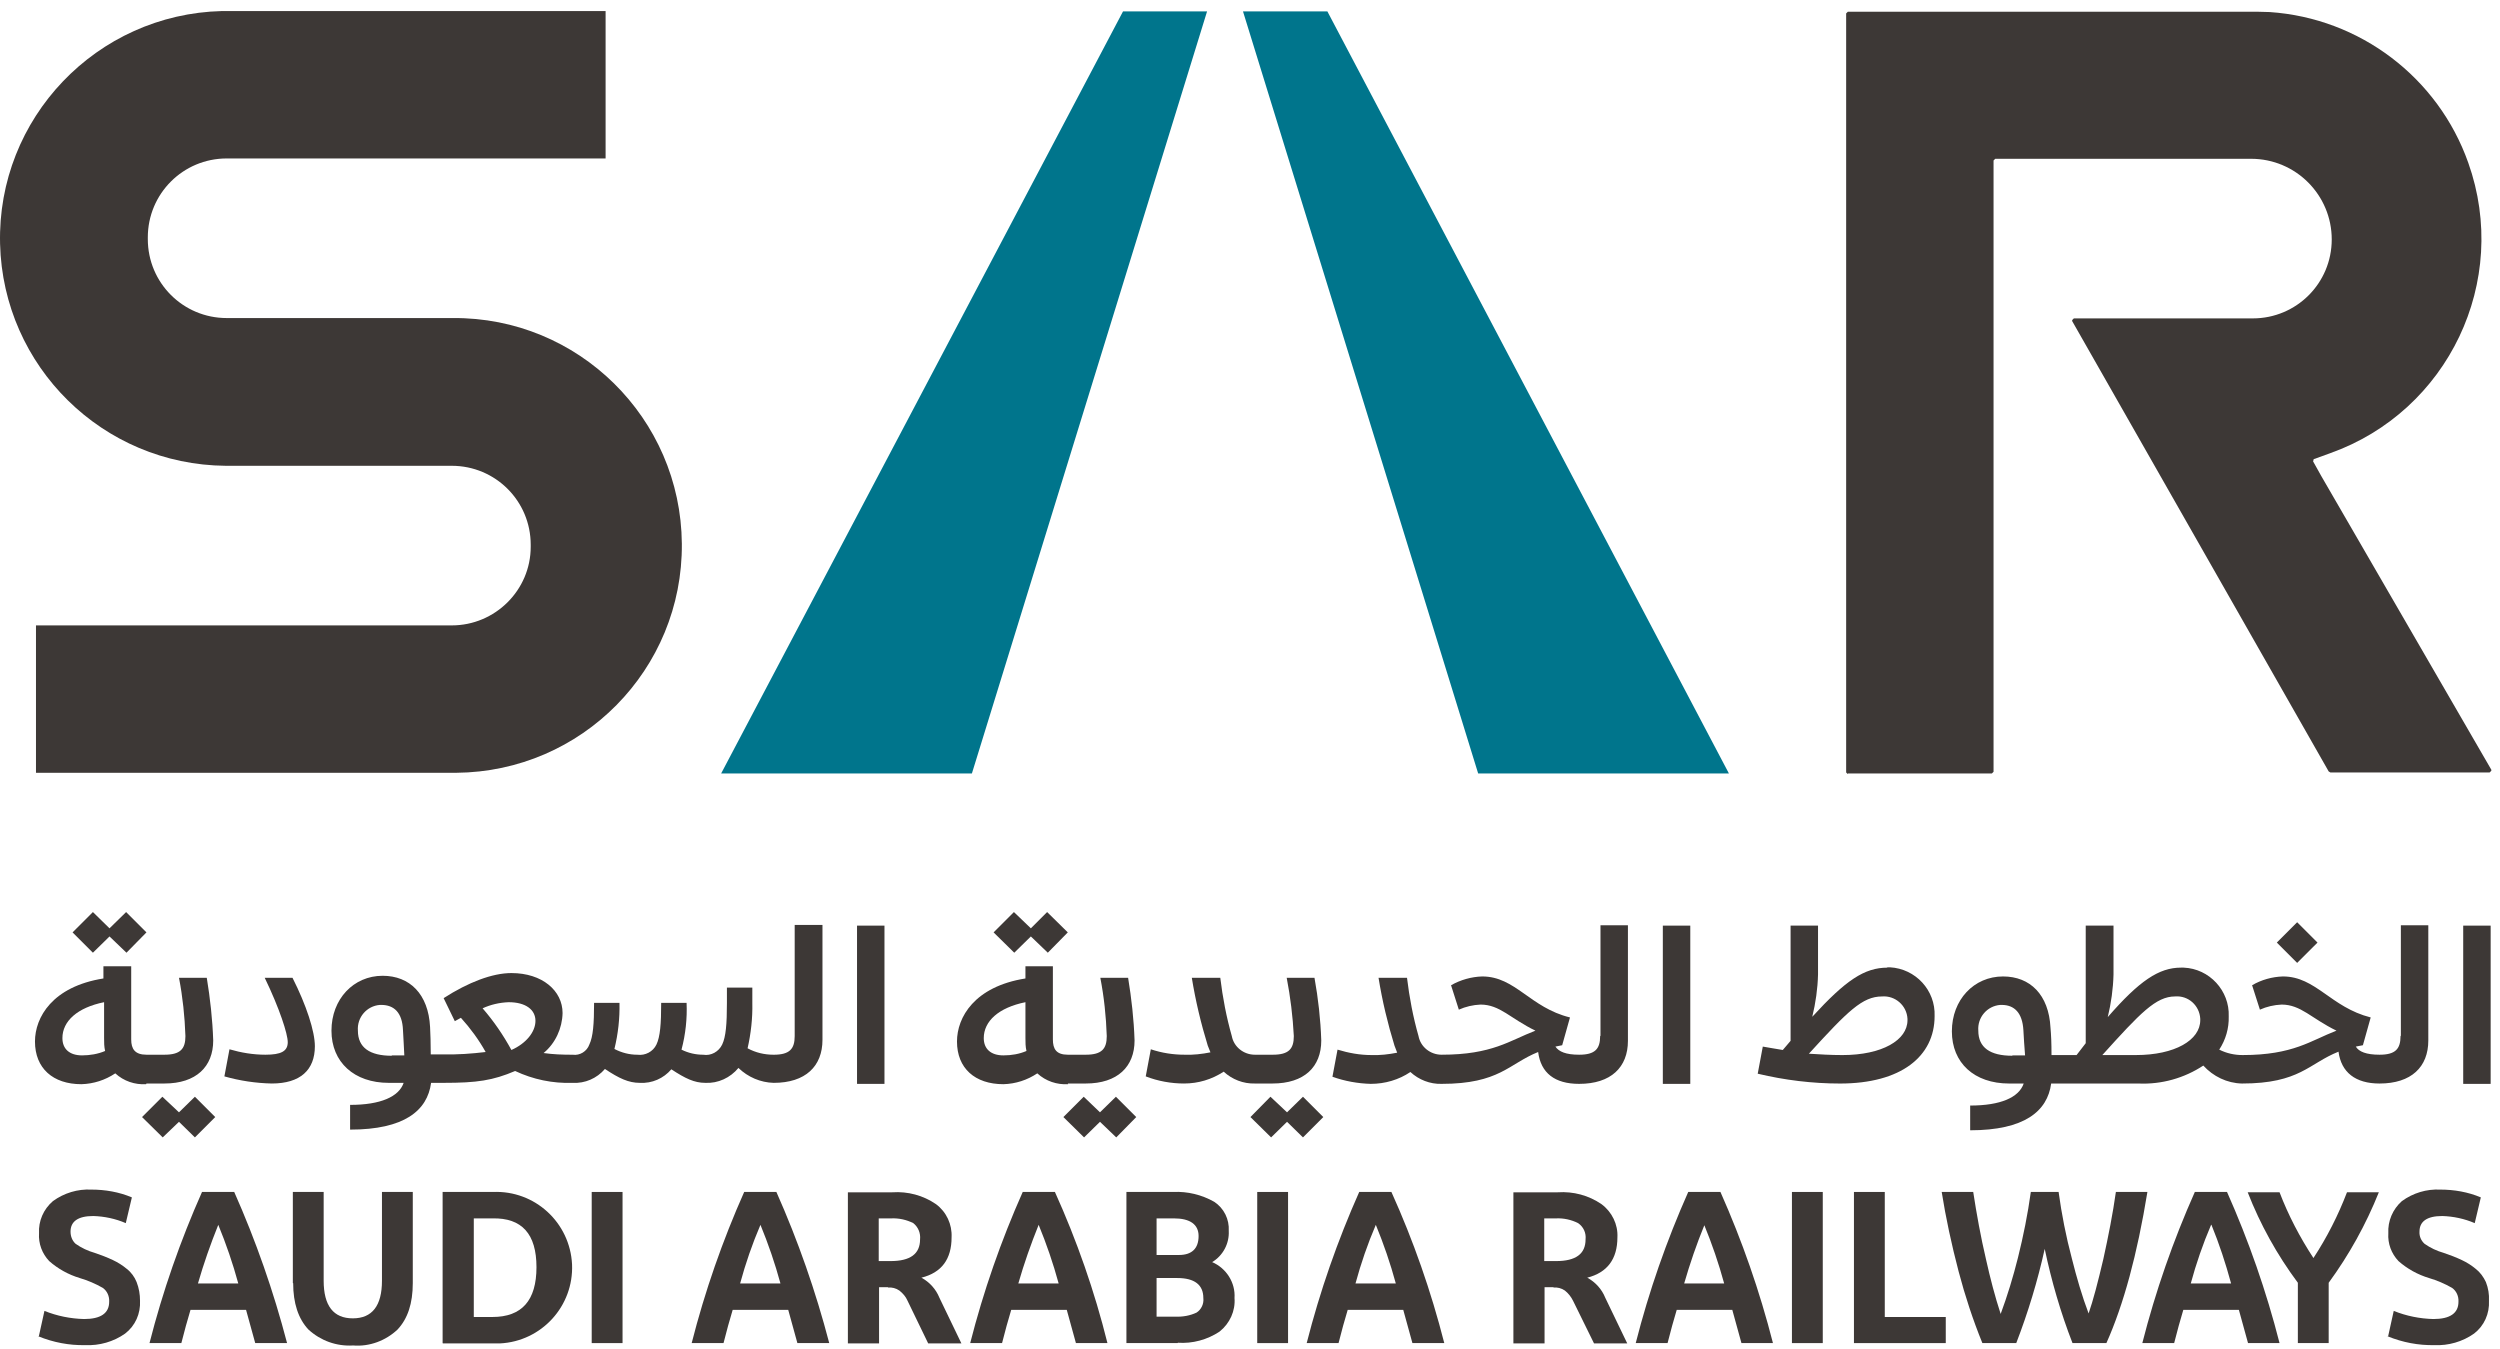 <svg width="176" height="95" viewBox="0 0 176 95" fill="none" xmlns="http://www.w3.org/2000/svg">
<path d="M50.769 54.451H68.422L84.978 0.801H79.062L50.769 54.451Z" fill="#00758C"/>
<path d="M93.446 0.801H87.506L104.062 54.451H121.715L93.446 0.801Z" fill="#00758C"/>
<path d="M2.533 44.028V54.405H32.114C40.965 54.333 48.074 47.129 48.002 38.279C47.93 29.428 40.702 22.319 31.876 22.391H15.964C12.887 22.391 10.406 19.91 10.406 16.832V16.713C10.406 13.636 12.887 11.155 15.964 11.155H42.634V0.778H15.63C6.804 0.993 -0.21 8.316 0.005 17.166C0.22 25.802 7.233 32.72 15.893 32.792H31.804C34.881 32.792 37.362 35.273 37.362 38.35V38.493C37.362 41.547 34.858 44.028 31.804 44.028H2.533Z" fill="#3D3836"/>
<path d="M130.088 54.453H140.227L140.346 54.333V11.298L140.465 11.179H158.476C161.625 11.179 164.154 13.731 164.154 16.856C164.154 19.934 161.673 22.415 158.596 22.415H146L145.881 22.534V22.605L163.939 54.309L164.058 54.381H175.27L175.39 54.262V54.19L163.414 33.507L162.842 32.482L162.889 32.315H162.913L164.035 31.909C172.36 28.951 176.726 19.791 173.768 11.465C171.644 5.453 166.134 1.279 159.788 0.849C159.502 0.849 159.216 0.826 158.929 0.826H130.088L129.969 0.945V54.381L130.088 54.5V54.453Z" fill="#3D3836"/>
<path d="M7.71 65.926L8.903 67.071L10.31 65.64L8.879 64.209L7.71 65.354L6.541 64.209L5.109 65.64L6.541 67.071L7.71 65.926Z" fill="#3D3836"/>
<path d="M10.31 76.279H11.575C13.817 76.279 15.01 75.087 15.01 73.25C14.962 71.771 14.795 70.292 14.557 68.837H12.601C12.863 70.196 13.006 71.556 13.054 72.94C13.054 73.846 12.696 74.252 11.575 74.252H10.31C9.499 74.252 9.237 73.846 9.237 73.178V68.026H7.281V68.884C3.679 69.457 2.462 71.628 2.462 73.322C2.462 75.206 3.726 76.327 5.73 76.327C6.589 76.303 7.4 76.041 8.116 75.564C8.712 76.113 9.499 76.375 10.287 76.327M5.778 74.299C4.895 74.299 4.394 73.846 4.394 73.083C4.394 71.89 5.444 70.936 7.328 70.554V73.083C7.328 73.393 7.328 73.679 7.4 73.989C6.899 74.204 6.326 74.299 5.778 74.299Z" fill="#3D3836"/>
<path d="M12.6 78.308L11.431 77.21L10 78.641L11.455 80.073L12.6 78.975L13.721 80.073L15.153 78.641L13.721 77.21L12.6 78.308Z" fill="#3D3836"/>
<path d="M18.636 68.837C19.686 71.007 20.258 72.796 20.258 73.369C20.258 74.013 19.781 74.252 18.684 74.252C17.825 74.252 16.966 74.109 16.155 73.87L15.797 75.778C16.895 76.089 18.016 76.256 19.137 76.279C21.141 76.279 22.167 75.325 22.167 73.655C22.167 72.606 21.57 70.769 20.592 68.837H18.612H18.636Z" fill="#3D3836"/>
<path d="M55.946 72.941C55.946 73.847 55.588 74.253 54.467 74.253C53.823 74.253 53.202 74.11 52.63 73.8C52.868 72.75 52.988 71.677 52.964 70.603V69.529H51.175V70.603C51.175 72.082 51.103 72.989 50.841 73.537C50.602 74.038 50.053 74.348 49.505 74.253C48.98 74.253 48.455 74.134 47.978 73.895C48.264 72.822 48.384 71.7 48.336 70.603H46.547C46.547 72.082 46.475 72.989 46.213 73.537C45.974 74.038 45.425 74.325 44.877 74.253C44.304 74.253 43.756 74.11 43.255 73.847C43.517 72.774 43.636 71.7 43.612 70.603H41.823C41.823 72.082 41.752 72.989 41.489 73.537C41.322 74.014 40.821 74.325 40.32 74.253H40.297C39.605 74.253 38.937 74.229 38.269 74.134C39.104 73.442 39.581 72.392 39.605 71.319C39.605 69.744 38.173 68.504 36.003 68.504C34.667 68.504 32.973 69.148 31.232 70.269L32.019 71.891L32.448 71.653C33.116 72.392 33.712 73.203 34.19 74.062C33.188 74.181 32.21 74.253 31.184 74.229H30.325C30.325 73.37 30.301 72.845 30.277 72.297C30.158 69.983 28.846 68.695 26.938 68.695C24.886 68.695 23.335 70.341 23.335 72.559C23.335 74.778 24.934 76.233 27.367 76.233H28.417C28.083 77.211 26.794 77.784 24.647 77.784V79.525C28.464 79.525 30.087 78.189 30.349 76.233H31.232C33.593 76.233 34.691 76.066 36.265 75.398C37.529 75.994 38.913 76.281 40.297 76.233H40.32C41.179 76.281 42.014 75.923 42.587 75.255C43.589 75.923 44.257 76.233 45.044 76.233C45.903 76.281 46.714 75.923 47.262 75.279C48.24 75.923 48.885 76.233 49.648 76.233C50.554 76.281 51.413 75.875 51.986 75.183C52.654 75.827 53.536 76.209 54.467 76.233C56.709 76.233 57.902 75.064 57.902 73.203V65.116H55.946V72.893V72.941ZM27.582 74.325C26.031 74.325 25.196 73.752 25.196 72.559C25.125 71.629 25.816 70.818 26.747 70.746H26.842C27.749 70.746 28.321 71.295 28.369 72.511C28.393 73.084 28.44 73.609 28.464 74.301H27.582M36.003 73.919C35.43 72.869 34.762 71.891 33.975 70.985C34.547 70.722 35.168 70.579 35.812 70.555C37.005 70.555 37.696 71.08 37.696 71.867C37.696 72.655 37.028 73.466 36.003 73.919Z" fill="#3D3836"/>
<path d="M62.267 65.164H60.335V76.305H62.267V65.164Z" fill="#3D3836"/>
<path d="M72.573 65.926L73.766 67.071L75.173 65.64L73.718 64.209L72.573 65.354L71.38 64.209L69.949 65.64L71.404 67.071L72.573 65.926Z" fill="#3D3836"/>
<path d="M77.439 78.308L76.294 77.21L74.863 78.641L76.318 80.073L77.439 78.975L78.584 80.073L79.992 78.641L78.56 77.21L77.439 78.308Z" fill="#3D3836"/>
<path d="M75.173 76.279H76.437C78.68 76.279 79.873 75.087 79.873 73.25C79.825 71.771 79.658 70.292 79.419 68.837H77.463C77.726 70.196 77.869 71.556 77.916 72.94C77.916 73.846 77.559 74.252 76.437 74.252H75.173C74.362 74.252 74.123 73.846 74.123 73.178V68.026H72.191V68.884C68.589 69.457 67.372 71.628 67.372 73.322C67.372 75.206 68.637 76.327 70.641 76.327C71.499 76.303 72.31 76.041 73.026 75.564C73.622 76.113 74.41 76.375 75.197 76.327M70.641 74.299C69.758 74.299 69.257 73.846 69.257 73.083C69.257 71.89 70.306 70.936 72.191 70.554V73.083C72.191 73.393 72.191 73.679 72.263 73.989C71.762 74.204 71.213 74.299 70.641 74.299Z" fill="#3D3836"/>
<path d="M88.318 76.279H89.582C91.824 76.279 93.017 75.111 93.017 73.25C92.969 71.771 92.802 70.292 92.54 68.837H90.584C90.846 70.196 91.013 71.556 91.085 72.94C91.085 73.846 90.727 74.252 89.606 74.252H88.341C87.554 74.252 86.862 73.703 86.719 72.94C86.338 71.604 86.075 70.22 85.908 68.837H83.904C84.167 70.459 84.548 72.057 85.025 73.608L85.216 74.085C84.62 74.204 84 74.276 83.403 74.252C82.592 74.252 81.805 74.132 81.018 73.87L80.66 75.778C81.519 76.112 82.449 76.279 83.356 76.279C84.358 76.279 85.312 75.993 86.147 75.445C86.743 75.993 87.53 76.303 88.341 76.279" fill="#3D3836"/>
<path d="M90.607 78.308L89.439 77.21L88.031 78.641L89.486 80.073L90.607 78.975L91.729 80.073L93.16 78.641L91.729 77.21L90.607 78.308Z" fill="#3D3836"/>
<path d="M112.65 72.94C112.65 73.847 112.292 74.252 111.171 74.252C110.241 74.252 109.74 74.038 109.501 73.68L109.978 73.584L110.527 71.628C107.712 70.936 106.686 68.742 104.348 68.742C103.585 68.766 102.822 68.98 102.154 69.362L102.702 71.08C103.18 70.865 103.704 70.746 104.229 70.722C105.589 70.722 106.328 71.7 108.094 72.559C106.281 73.25 105.064 74.252 101.486 74.252C100.699 74.252 100.007 73.704 99.864 72.94C99.482 71.604 99.22 70.221 99.053 68.837H97.049C97.311 70.459 97.693 72.058 98.17 73.608L98.361 74.109C97.764 74.228 97.144 74.3 96.548 74.276C95.737 74.276 94.949 74.133 94.162 73.894L93.804 75.803C94.663 76.113 95.594 76.28 96.5 76.304C97.502 76.304 98.48 76.018 99.291 75.469C99.888 76.018 100.675 76.328 101.486 76.304C105.565 76.304 106.209 74.897 108.285 74.061C108.475 75.54 109.454 76.304 111.171 76.304C113.414 76.304 114.606 75.135 114.606 73.274V65.14H112.674V72.916L112.65 72.94Z" fill="#3D3836"/>
<path d="M118.996 65.164H117.063V76.305H118.996V65.164Z" fill="#3D3836"/>
<path d="M132.88 68.122C131.257 68.122 129.945 69.005 127.584 71.581C127.822 70.603 127.965 69.601 127.989 68.599V65.164H126.057V73.275C125.89 73.49 125.699 73.68 125.508 73.919C125.007 73.847 124.578 73.752 124.101 73.68L123.743 75.589C125.651 76.042 127.584 76.281 129.54 76.281C133.834 76.281 136.196 74.372 136.196 71.533C136.267 69.72 134.86 68.194 133.047 68.098H132.832M129.707 74.277C128.872 74.277 128.109 74.229 127.345 74.181C130.089 71.176 131.114 70.15 132.498 70.15C133.428 70.078 134.239 70.794 134.287 71.724V71.82C134.287 73.227 132.498 74.277 129.707 74.277Z" fill="#3D3836"/>
<path d="M163.152 66.357L161.72 64.925L160.289 66.357L161.72 67.788L163.152 66.357Z" fill="#3D3836"/>
<path d="M168.997 72.94C168.997 73.847 168.639 74.252 167.518 74.252C166.587 74.252 166.062 74.038 165.848 73.68L166.349 73.584L166.897 71.628C164.082 70.913 163.033 68.742 160.719 68.742C159.955 68.766 159.192 68.98 158.548 69.362L159.097 71.08C159.574 70.865 160.099 70.746 160.623 70.722C161.983 70.722 162.723 71.7 164.488 72.559C162.675 73.25 161.458 74.276 157.88 74.276C157.308 74.276 156.759 74.157 156.234 73.894C156.687 73.203 156.926 72.392 156.902 71.557C156.974 69.744 155.542 68.193 153.729 68.121H153.538C151.988 68.121 150.604 69.052 148.386 71.604C148.624 70.626 148.767 69.601 148.791 68.599V65.163H146.835V73.441C146.62 73.728 146.406 73.99 146.191 74.276H144.426C144.426 73.417 144.402 72.893 144.354 72.344C144.235 70.03 142.923 68.742 141.014 68.742C138.963 68.742 137.412 70.388 137.412 72.606C137.412 74.825 138.987 76.28 141.444 76.28H142.469C142.135 77.258 140.847 77.831 138.7 77.831V79.572C142.517 79.572 144.139 78.236 144.402 76.28H150.556C152.179 76.352 153.777 75.898 155.113 75.016C155.805 75.779 156.783 76.256 157.832 76.28C161.912 76.28 162.532 74.873 164.631 74.038C164.822 75.493 165.824 76.28 167.518 76.28C169.76 76.28 170.953 75.111 170.953 73.25V65.14H169.021V72.916L168.997 72.94ZM141.658 74.324C140.108 74.324 139.273 73.751 139.273 72.559C139.201 71.628 139.893 70.817 140.823 70.746H140.919C141.825 70.746 142.374 71.318 142.446 72.511C142.469 73.083 142.517 73.608 142.565 74.3H141.682M150.389 74.276H148.004C150.676 71.318 151.773 70.149 153.133 70.149C154.063 70.078 154.85 70.793 154.898 71.724V71.819C154.898 73.227 153.109 74.276 150.366 74.276" fill="#3D3836"/>
<path d="M175.342 65.164H173.41V76.305H175.342V65.164Z" fill="#3D3836"/>
<path d="M2.724 94.124L3.129 92.287C4.012 92.645 4.966 92.836 5.921 92.86C7.089 92.86 7.686 92.454 7.686 91.643C7.71 91.261 7.543 90.88 7.233 90.665C6.732 90.379 6.183 90.14 5.61 89.973C4.823 89.734 4.084 89.329 3.463 88.78C2.962 88.255 2.7 87.54 2.748 86.824C2.7 85.965 3.058 85.13 3.726 84.558C4.513 83.985 5.467 83.699 6.422 83.747C7.4 83.747 8.378 83.914 9.284 84.296L8.855 86.109C8.139 85.798 7.352 85.631 6.565 85.608C5.491 85.608 4.966 85.989 4.966 86.705C4.966 87.039 5.086 87.349 5.324 87.564C5.73 87.85 6.183 88.065 6.684 88.208C7.113 88.351 7.543 88.518 7.948 88.709C8.306 88.876 8.64 89.09 8.926 89.329C9.236 89.568 9.475 89.901 9.618 90.259C9.785 90.689 9.857 91.118 9.857 91.571C9.904 92.478 9.523 93.337 8.807 93.885C7.996 94.458 6.994 94.744 5.992 94.697C4.871 94.72 3.75 94.506 2.7 94.076" fill="#3D3836"/>
<path d="M15.367 86.228C14.819 87.588 14.342 88.948 13.936 90.355H16.775C16.393 88.948 15.916 87.564 15.367 86.228ZM17.968 94.554L17.323 92.216H13.411C13.197 92.931 12.982 93.695 12.767 94.554H10.525C11.455 90.904 12.696 87.349 14.222 83.914H16.489C18.015 87.349 19.256 90.904 20.21 94.554H17.968Z" fill="#3D3836"/>
<path d="M20.616 90.331V83.914H22.786V90.164C22.786 91.93 23.478 92.812 24.838 92.812C26.198 92.812 26.89 91.93 26.89 90.164V83.914H29.06V90.331C29.06 91.763 28.703 92.836 27.987 93.599C27.152 94.387 26.007 94.816 24.862 94.721C23.693 94.792 22.572 94.387 21.713 93.599C20.997 92.836 20.639 91.739 20.639 90.331" fill="#3D3836"/>
<path d="M34.667 85.775H33.355V92.716H34.667C36.742 92.716 37.768 91.547 37.768 89.21C37.768 86.872 36.742 85.727 34.667 85.775ZM31.16 94.553V83.914H34.715C37.649 83.794 40.13 86.061 40.273 89.019C40.392 91.953 38.126 94.434 35.192 94.577H31.184L31.16 94.553Z" fill="#3D3836"/>
<path d="M43.827 83.914H41.656V94.554H43.827V83.914Z" fill="#3D3836"/>
<path d="M53.536 86.228C52.964 87.564 52.486 88.948 52.105 90.355H54.944C54.562 88.948 54.085 87.564 53.536 86.228ZM56.136 94.554L55.492 92.216H51.58C51.365 92.931 51.151 93.695 50.936 94.554H48.694C49.624 90.904 50.864 87.349 52.391 83.914H54.657C56.184 87.349 57.425 90.904 58.379 94.554H56.136Z" fill="#3D3836"/>
<path d="M62.697 85.774H61.862V88.78H62.697C64.08 88.78 64.772 88.279 64.772 87.254C64.82 86.8 64.629 86.371 64.295 86.108C63.818 85.87 63.293 85.751 62.745 85.774M62.53 90.617H61.886V94.577H59.691V83.938H62.816C63.913 83.866 64.987 84.152 65.893 84.772C66.633 85.321 67.038 86.204 66.991 87.11C66.991 88.637 66.299 89.591 64.868 89.949C65.44 90.259 65.893 90.76 66.132 91.357L67.683 94.577H65.345L63.89 91.571C63.77 91.285 63.556 91.046 63.317 90.856C63.078 90.689 62.792 90.617 62.506 90.641" fill="#3D3836"/>
<path d="M73.121 86.228C72.573 87.588 72.095 88.948 71.69 90.355H74.529C74.147 88.948 73.67 87.564 73.121 86.228ZM75.745 94.554L75.101 92.216H71.189C70.974 92.931 70.76 93.695 70.545 94.554H68.302C69.233 90.904 70.473 87.349 72 83.914H74.266C75.817 87.349 77.057 90.904 77.964 94.554H75.722H75.745Z" fill="#3D3836"/>
<path d="M81.423 89.973V92.692H82.735C83.26 92.716 83.785 92.621 84.238 92.406C84.572 92.192 84.763 91.786 84.715 91.38C84.715 90.45 84.095 89.973 82.878 89.973H81.399H81.423ZM81.423 85.774V88.351H82.998C83.904 88.351 84.381 87.898 84.381 87.015C84.381 86.204 83.785 85.774 82.64 85.774H81.447H81.423ZM82.902 94.553H79.3V83.914H82.592C83.594 83.866 84.596 84.105 85.479 84.606C86.171 85.059 86.552 85.846 86.504 86.657C86.552 87.54 86.099 88.398 85.335 88.852C86.338 89.281 86.982 90.307 86.91 91.38C86.982 92.287 86.576 93.17 85.86 93.742C85.002 94.315 83.952 94.601 82.926 94.529" fill="#3D3836"/>
<path d="M90.679 83.914H88.509V94.554H90.679V83.914Z" fill="#3D3836"/>
<path d="M96.858 86.228C96.285 87.564 95.808 88.948 95.427 90.355H98.265C97.884 88.948 97.406 87.564 96.858 86.228ZM99.434 94.554L98.79 92.216H94.878C94.663 92.931 94.448 93.695 94.234 94.554H91.991C92.922 90.904 94.162 87.349 95.689 83.914H97.955C99.506 87.349 100.746 90.904 101.677 94.554H99.458H99.434Z" fill="#3D3836"/>
<path d="M109.549 85.774H108.714V88.78H109.549C110.932 88.78 111.624 88.279 111.624 87.254C111.672 86.8 111.481 86.371 111.099 86.108C110.622 85.87 110.097 85.751 109.549 85.774ZM109.382 90.617H108.737V94.577H106.543V83.938H109.668C110.765 83.866 111.839 84.152 112.745 84.772C113.485 85.321 113.914 86.204 113.866 87.11C113.866 88.637 113.151 89.591 111.743 89.949C112.316 90.259 112.769 90.76 113.008 91.357L114.558 94.577H112.22L110.741 91.571C110.598 91.285 110.407 91.046 110.169 90.856C109.93 90.689 109.644 90.617 109.358 90.641" fill="#3D3836"/>
<path d="M119.997 86.228C119.449 87.564 118.972 88.948 118.566 90.355H121.381C120.999 88.948 120.522 87.564 119.974 86.228M122.598 94.554L121.954 92.216H118.041C117.827 92.931 117.612 93.695 117.397 94.554H115.155C116.085 90.904 117.326 87.349 118.852 83.914H121.119C122.645 87.349 123.886 90.904 124.816 94.554H122.598Z" fill="#3D3836"/>
<path d="M128.323 83.914H126.152V94.554H128.323V83.914Z" fill="#3D3836"/>
<path d="M130.518 94.554V83.914H132.688V92.717H136.982V94.554H130.518Z" fill="#3D3836"/>
<path d="M147.026 92.502C147.36 91.548 147.694 90.26 148.075 88.637C148.433 87.015 148.743 85.441 148.958 83.914H151.177C150.461 88.303 149.507 91.834 148.29 94.554H145.904C145.07 92.407 144.425 90.188 143.948 87.922C143.447 90.188 142.779 92.383 141.944 94.554H139.559C138.891 92.908 138.342 91.238 137.889 89.52C137.388 87.612 136.983 85.727 136.696 83.914H138.915C139.153 85.465 139.44 87.063 139.821 88.685C140.108 89.973 140.442 91.261 140.847 92.502C141.324 91.214 141.73 89.878 142.064 88.542C142.445 87.015 142.756 85.465 142.97 83.914H144.926C145.141 85.489 145.451 87.063 145.857 88.59C146.191 89.926 146.572 91.238 147.05 92.502" fill="#3D3836"/>
<path d="M155.661 86.228C155.089 87.564 154.612 88.948 154.23 90.355H157.069C156.687 88.948 156.234 87.564 155.685 86.228M158.261 94.554L157.617 92.216H153.705C153.49 92.931 153.276 93.695 153.061 94.554H150.819C151.749 90.904 152.989 87.349 154.516 83.914H156.782C158.309 87.349 159.55 90.904 160.48 94.554H158.238H158.261Z" fill="#3D3836"/>
<path d="M163.939 94.553H161.769V90.307C160.313 88.351 159.121 86.204 158.238 83.937H160.48C161.101 85.559 161.912 87.11 162.866 88.565C163.82 87.11 164.607 85.559 165.228 83.937H167.47C166.563 86.204 165.371 88.351 163.939 90.307V94.553Z" fill="#3D3836"/>
<path d="M168.114 94.124L168.519 92.287C169.402 92.645 170.356 92.836 171.31 92.86C172.479 92.86 173.076 92.454 173.076 91.643C173.099 91.261 172.932 90.88 172.622 90.665C172.121 90.379 171.573 90.14 171 89.973C170.213 89.734 169.473 89.329 168.853 88.78C168.352 88.255 168.09 87.54 168.138 86.824C168.09 85.965 168.448 85.13 169.092 84.558C169.879 83.985 170.833 83.699 171.787 83.747C172.766 83.747 173.744 83.914 174.65 84.296L174.221 86.109C173.505 85.798 172.718 85.631 171.931 85.608C170.857 85.608 170.332 85.989 170.332 86.705C170.308 87.039 170.452 87.349 170.69 87.564C171.096 87.85 171.549 88.065 172.05 88.208C172.479 88.351 172.909 88.518 173.314 88.709C173.672 88.876 174.006 89.09 174.292 89.329C174.602 89.568 174.841 89.901 175.008 90.259C175.175 90.689 175.246 91.118 175.223 91.571C175.27 92.478 174.889 93.337 174.173 93.885C173.362 94.458 172.36 94.744 171.382 94.697C170.261 94.72 169.139 94.506 168.09 94.076" fill="#3D3836"/>
</svg>
